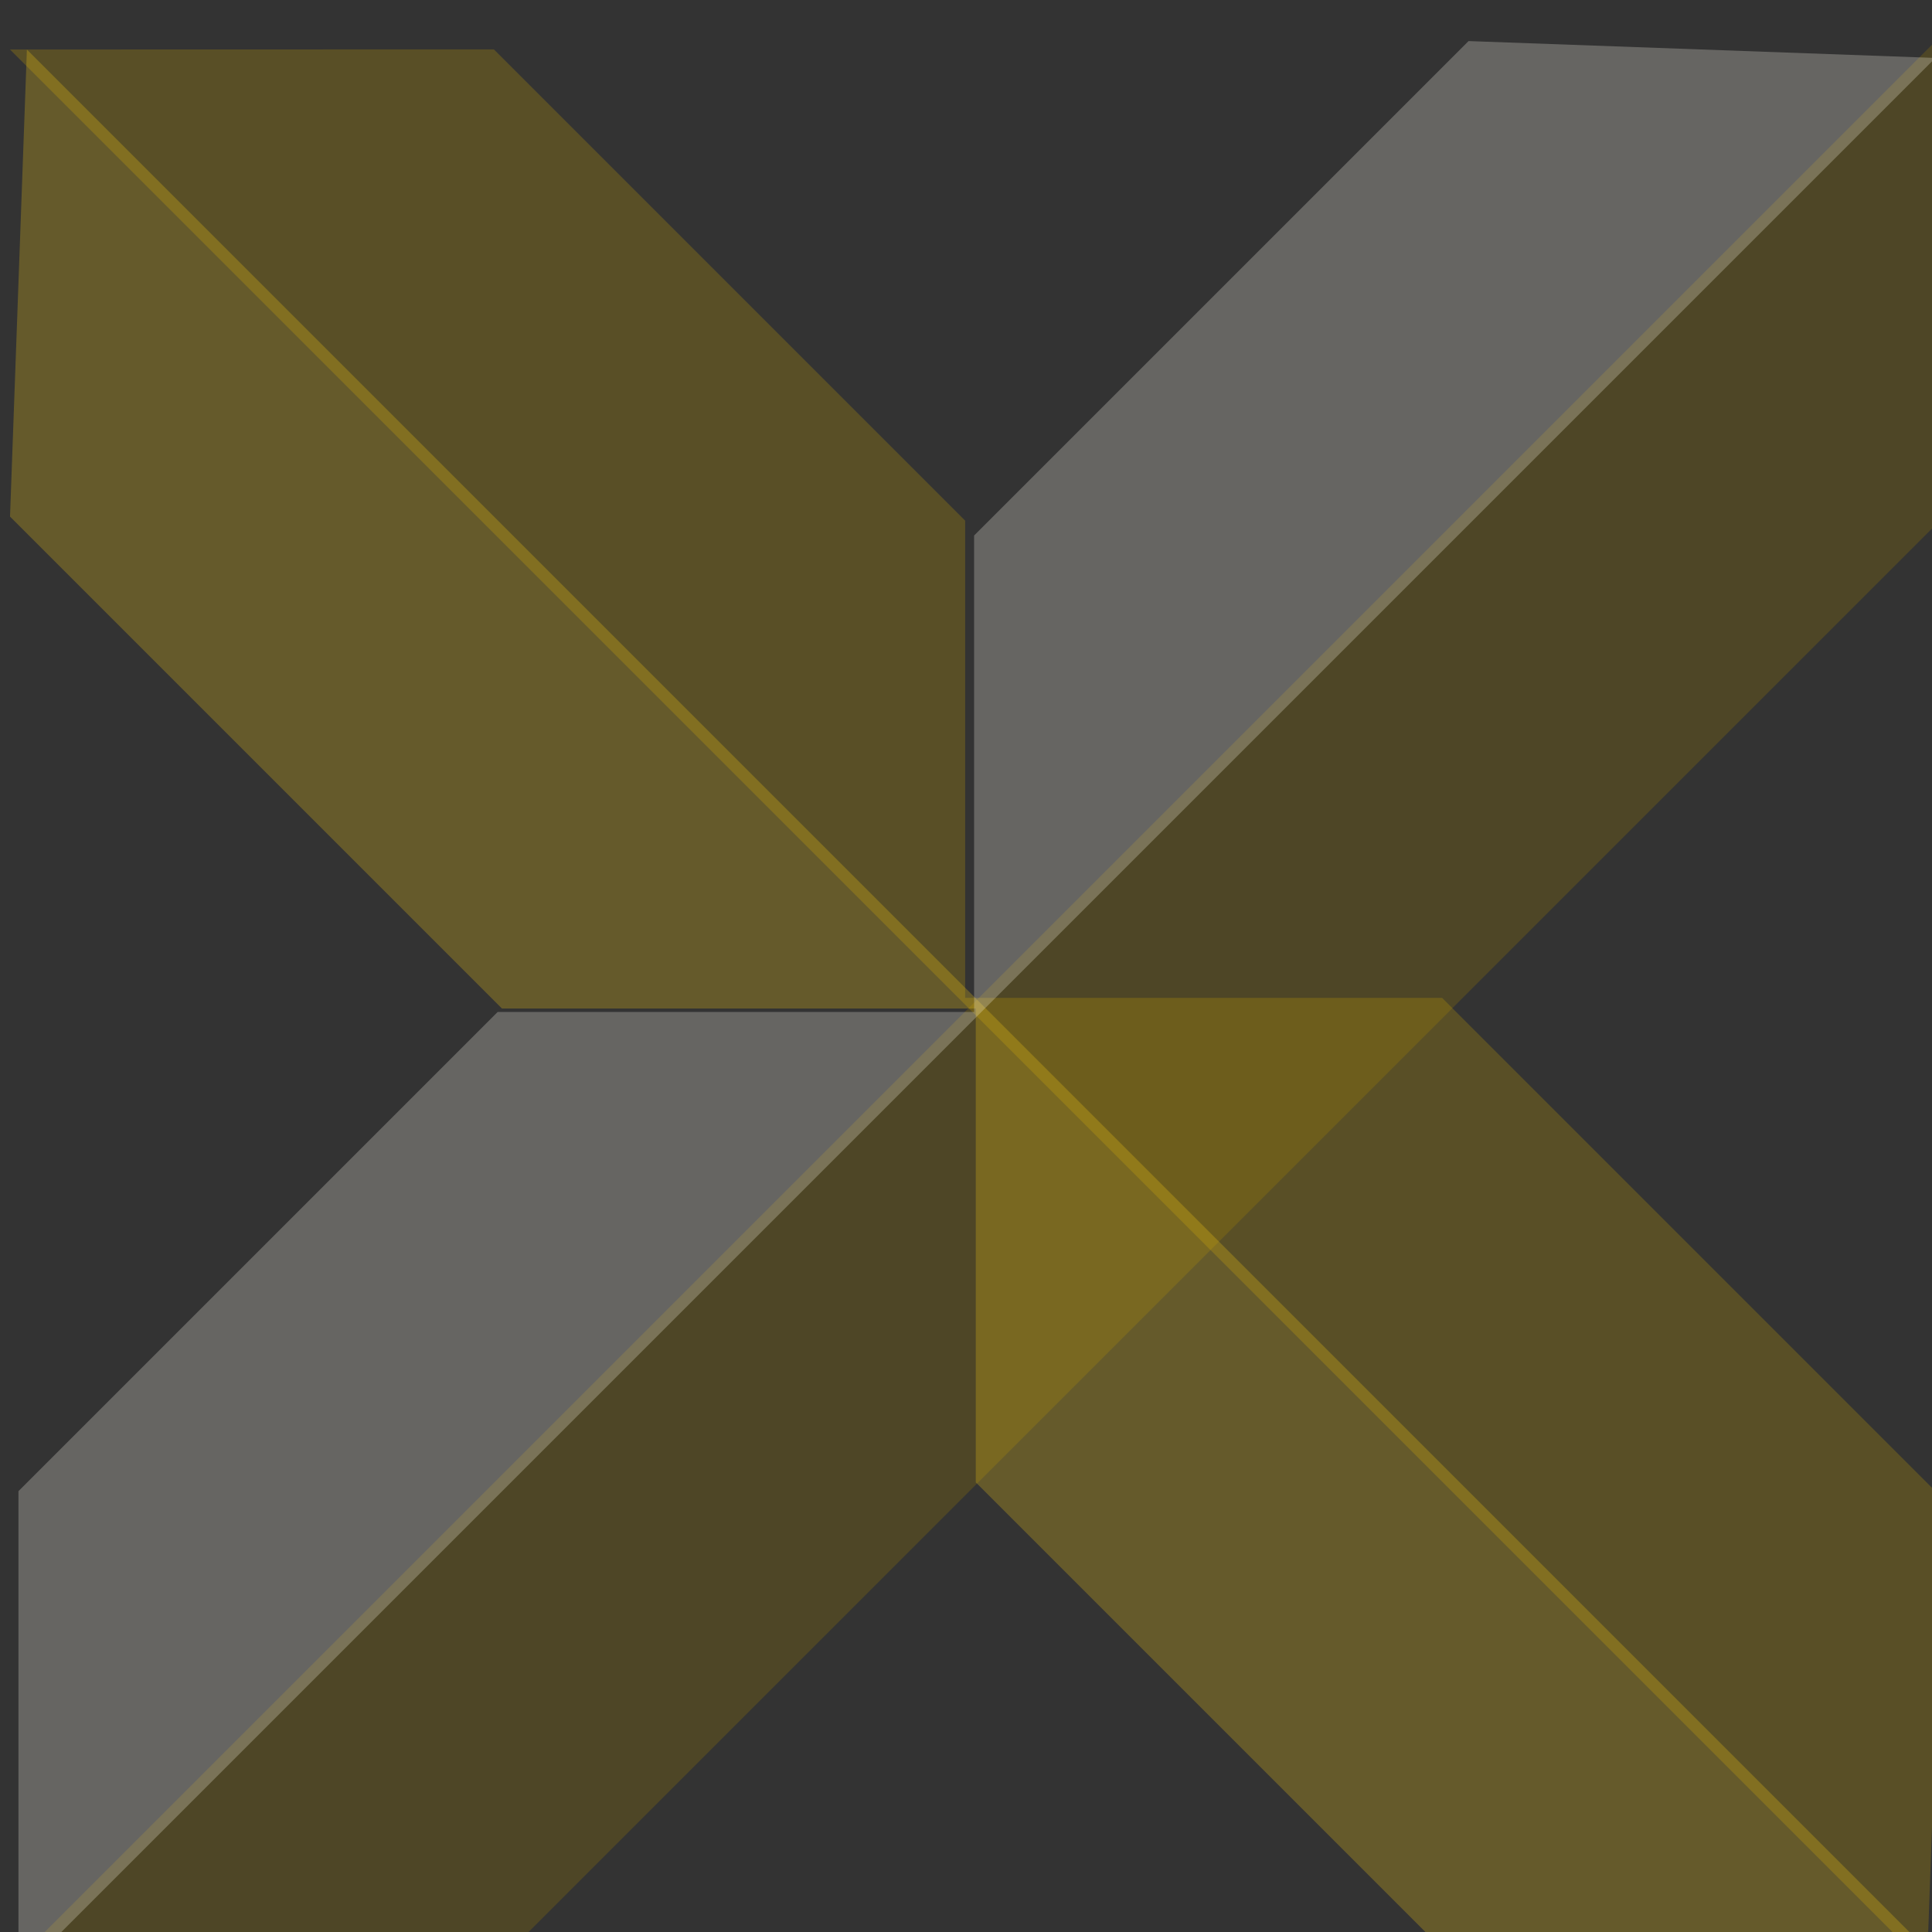 <?xml version="1.0" encoding="UTF-8" standalone="no"?>
<!-- Created with Inkscape (http://www.inkscape.org/) -->

<svg
   xmlns:dc="http://purl.org/dc/elements/1.1/"
   xmlns:cc="http://creativecommons.org/ns#"
   xmlns:rdf="http://www.w3.org/1999/02/22-rdf-syntax-ns#"
   xmlns:svg="http://www.w3.org/2000/svg"
   xmlns="http://www.w3.org/2000/svg"
   xmlns:sodipodi="http://sodipodi.sourceforge.net/DTD/sodipodi-0.dtd"
   xmlns:inkscape="http://www.inkscape.org/namespaces/inkscape"
   width="16"
   height="16"
   viewBox="0 0 4.233 4.233"
   version="1.1"
   id="svg3723"
   inkscape:version="0.92.2 2405546, 2018-03-11"
   sodipodi:docname="check-selected-disabled.svg">
  <rect x="0" y="0" width="4.233" height="4.233" fill="#333333" stroke="none"/>
  <defs
     id="defs3717" />
  <sodipodi:namedview
     id="base"
     pagecolor="#ffffff"
     bordercolor="#666666"
     borderopacity="1.0"
     inkscape:pageopacity="0.0"
     inkscape:pageshadow="2"
     inkscape:zoom="7.919596"
     inkscape:cx="27.760511"
     inkscape:cy="26.034873"
     inkscape:document-units="mm"
     inkscape:current-layer="layer1"
     showgrid="false"
     fit-margin-top="0"
     fit-margin-left="0"
     fit-margin-right="0"
     fit-margin-bottom="0"
     units="px"
     inkscape:window-width="1920"
     inkscape:window-height="1006"
     inkscape:window-x="0"
     inkscape:window-y="0"
     inkscape:window-maximized="1" />
  <g
     inkscape:label="Layer 1"
     inkscape:groupmode="layer"
     id="layer1"
     transform="translate(-25.79,-171.399)">
    <g
       transform="matrix(0.28,0,0,0.28,0.225,72.138)"
       style="display:inline"
       id="g1673-2">
      <rect
         y="354.958"
         x="91.449"
         height="15"
         width="15"
         id="rect1562-7"
         style="opacity:1;fill:none;fill-opacity:1;stroke:none;stroke-width:1.875;stroke-linecap:round;stroke-linejoin:round;stroke-miterlimit:4;stroke-dasharray:none;stroke-dashoffset:0;stroke-opacity:1" />
      <path
         inkscape:connector-curvature="0"
         id="path1564-3-0"
         d="m 91.449,369.826 15,-15 v 3.786 l -11.346,11.346 z"
         style="display:inline;opacity:0.25;fill:#a38300;fill-opacity:1;fill-rule:evenodd;stroke:none;stroke-width:0.938px;stroke-linecap:butt;stroke-linejoin:miter;stroke-opacity:1" />
      <path
         id="path1564-3-6-5-9"
         d="m 91.382,354.891 15,15 0.132,-3.653 -3.926,-3.926 h -3.732 v -3.734 l -3.688,-3.688 z"
         style="display:inline;opacity:0.25;fill:#cfa600;fill-opacity:1;fill-rule:evenodd;stroke:none;stroke-width:0.938px;stroke-linecap:butt;stroke-linejoin:miter;stroke-opacity:1"
         inkscape:connector-curvature="0" />
      <path
         id="path1564-3-6-3"
         d="m 91.514,354.891 -0.132,3.655 3.849,3.849 h 3.708 v 3.708 l 3.788,3.788 h 3.787 z"
         style="display:inline;opacity:0.25;fill:#fdd017;fill-opacity:1;fill-rule:evenodd;stroke:none;stroke-width:0.938px;stroke-linecap:butt;stroke-linejoin:miter;stroke-opacity:1"
         inkscape:connector-curvature="0" />
      <path
         id="path1564-6"
         d="m 102.795,354.825 -3.869,3.869 v 3.728 h -3.728 l -3.75,3.75 v 3.785 l 15,-15 z"
         style="opacity:0.25;fill:#fffdf3;fill-opacity:1;fill-rule:evenodd;stroke:none;stroke-width:0.938px;stroke-linecap:butt;stroke-linejoin:miter;stroke-opacity:1"
         inkscape:connector-curvature="0" />
    </g>
  </g>
</svg>
